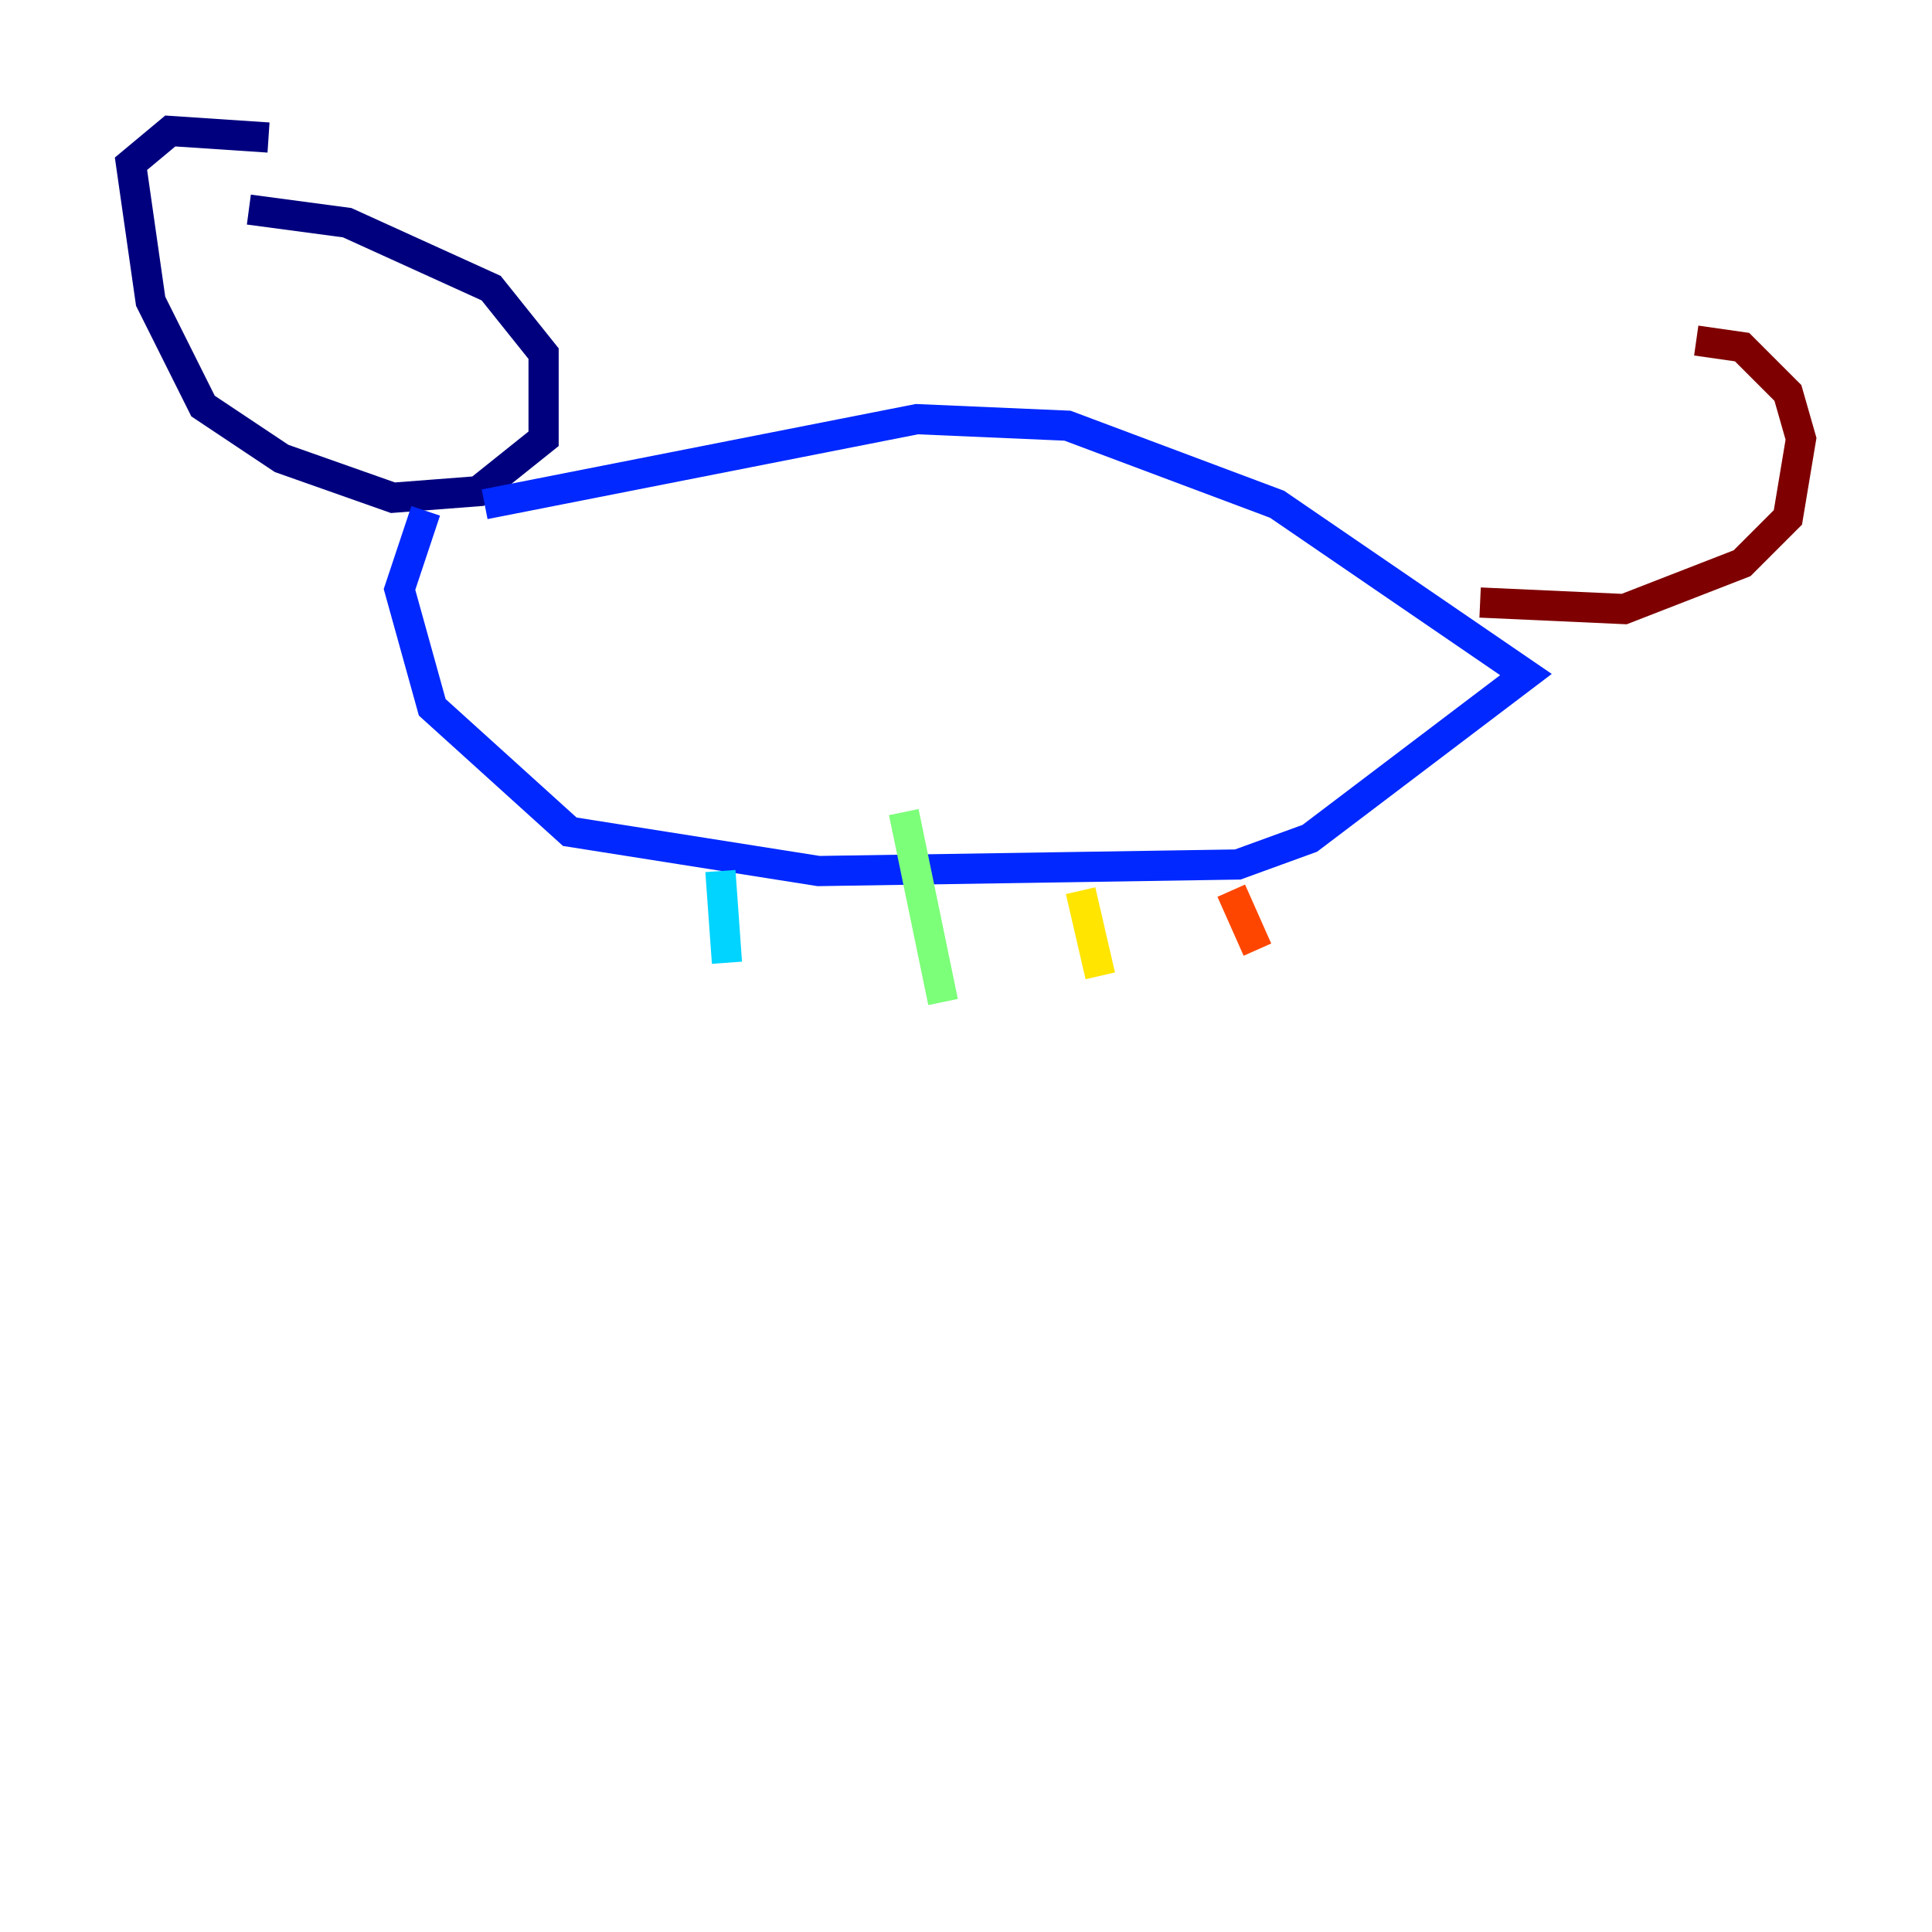 <?xml version="1.0" encoding="utf-8" ?>
<svg baseProfile="tiny" height="128" version="1.2" viewBox="0,0,128,128" width="128" xmlns="http://www.w3.org/2000/svg" xmlns:ev="http://www.w3.org/2001/xml-events" xmlns:xlink="http://www.w3.org/1999/xlink"><defs /><polyline fill="none" points="17.79,9.112 11.281,8.678 8.678,10.848 9.98,19.959 13.451,26.902 18.658,30.373 26.034,32.976 31.675,32.542 36.014,29.071 36.014,23.43 32.542,19.091 22.997,14.752 16.488,13.885" stroke="#00007f" stroke-width="2" /><polyline fill="none" points="32.108,33.41 60.746,27.77 70.725,28.203 84.61,33.41 101.098,44.691 86.78,55.539 82.007,57.275 54.237,57.709 37.749,55.105 28.637,46.861 26.468,39.051 28.203,33.844" stroke="#0028ff" stroke-width="2" /><polyline fill="none" points="47.729,57.709 48.163,63.783" stroke="#00d4ff" stroke-width="2" /><polyline fill="none" points="59.878,53.803 62.481,66.386" stroke="#7cff79" stroke-width="2" /><polyline fill="none" points="71.593,59.01 72.895,64.651" stroke="#ffe500" stroke-width="2" /><polyline fill="none" points="81.573,59.01 83.308,62.915" stroke="#ff4600" stroke-width="2" /><polyline fill="none" points="98.061,39.919 107.607,40.352 115.417,37.315 118.454,34.278 119.322,29.071 118.454,26.034 115.417,22.997 112.38,22.563" stroke="#7f0000" stroke-width="2" /></svg>